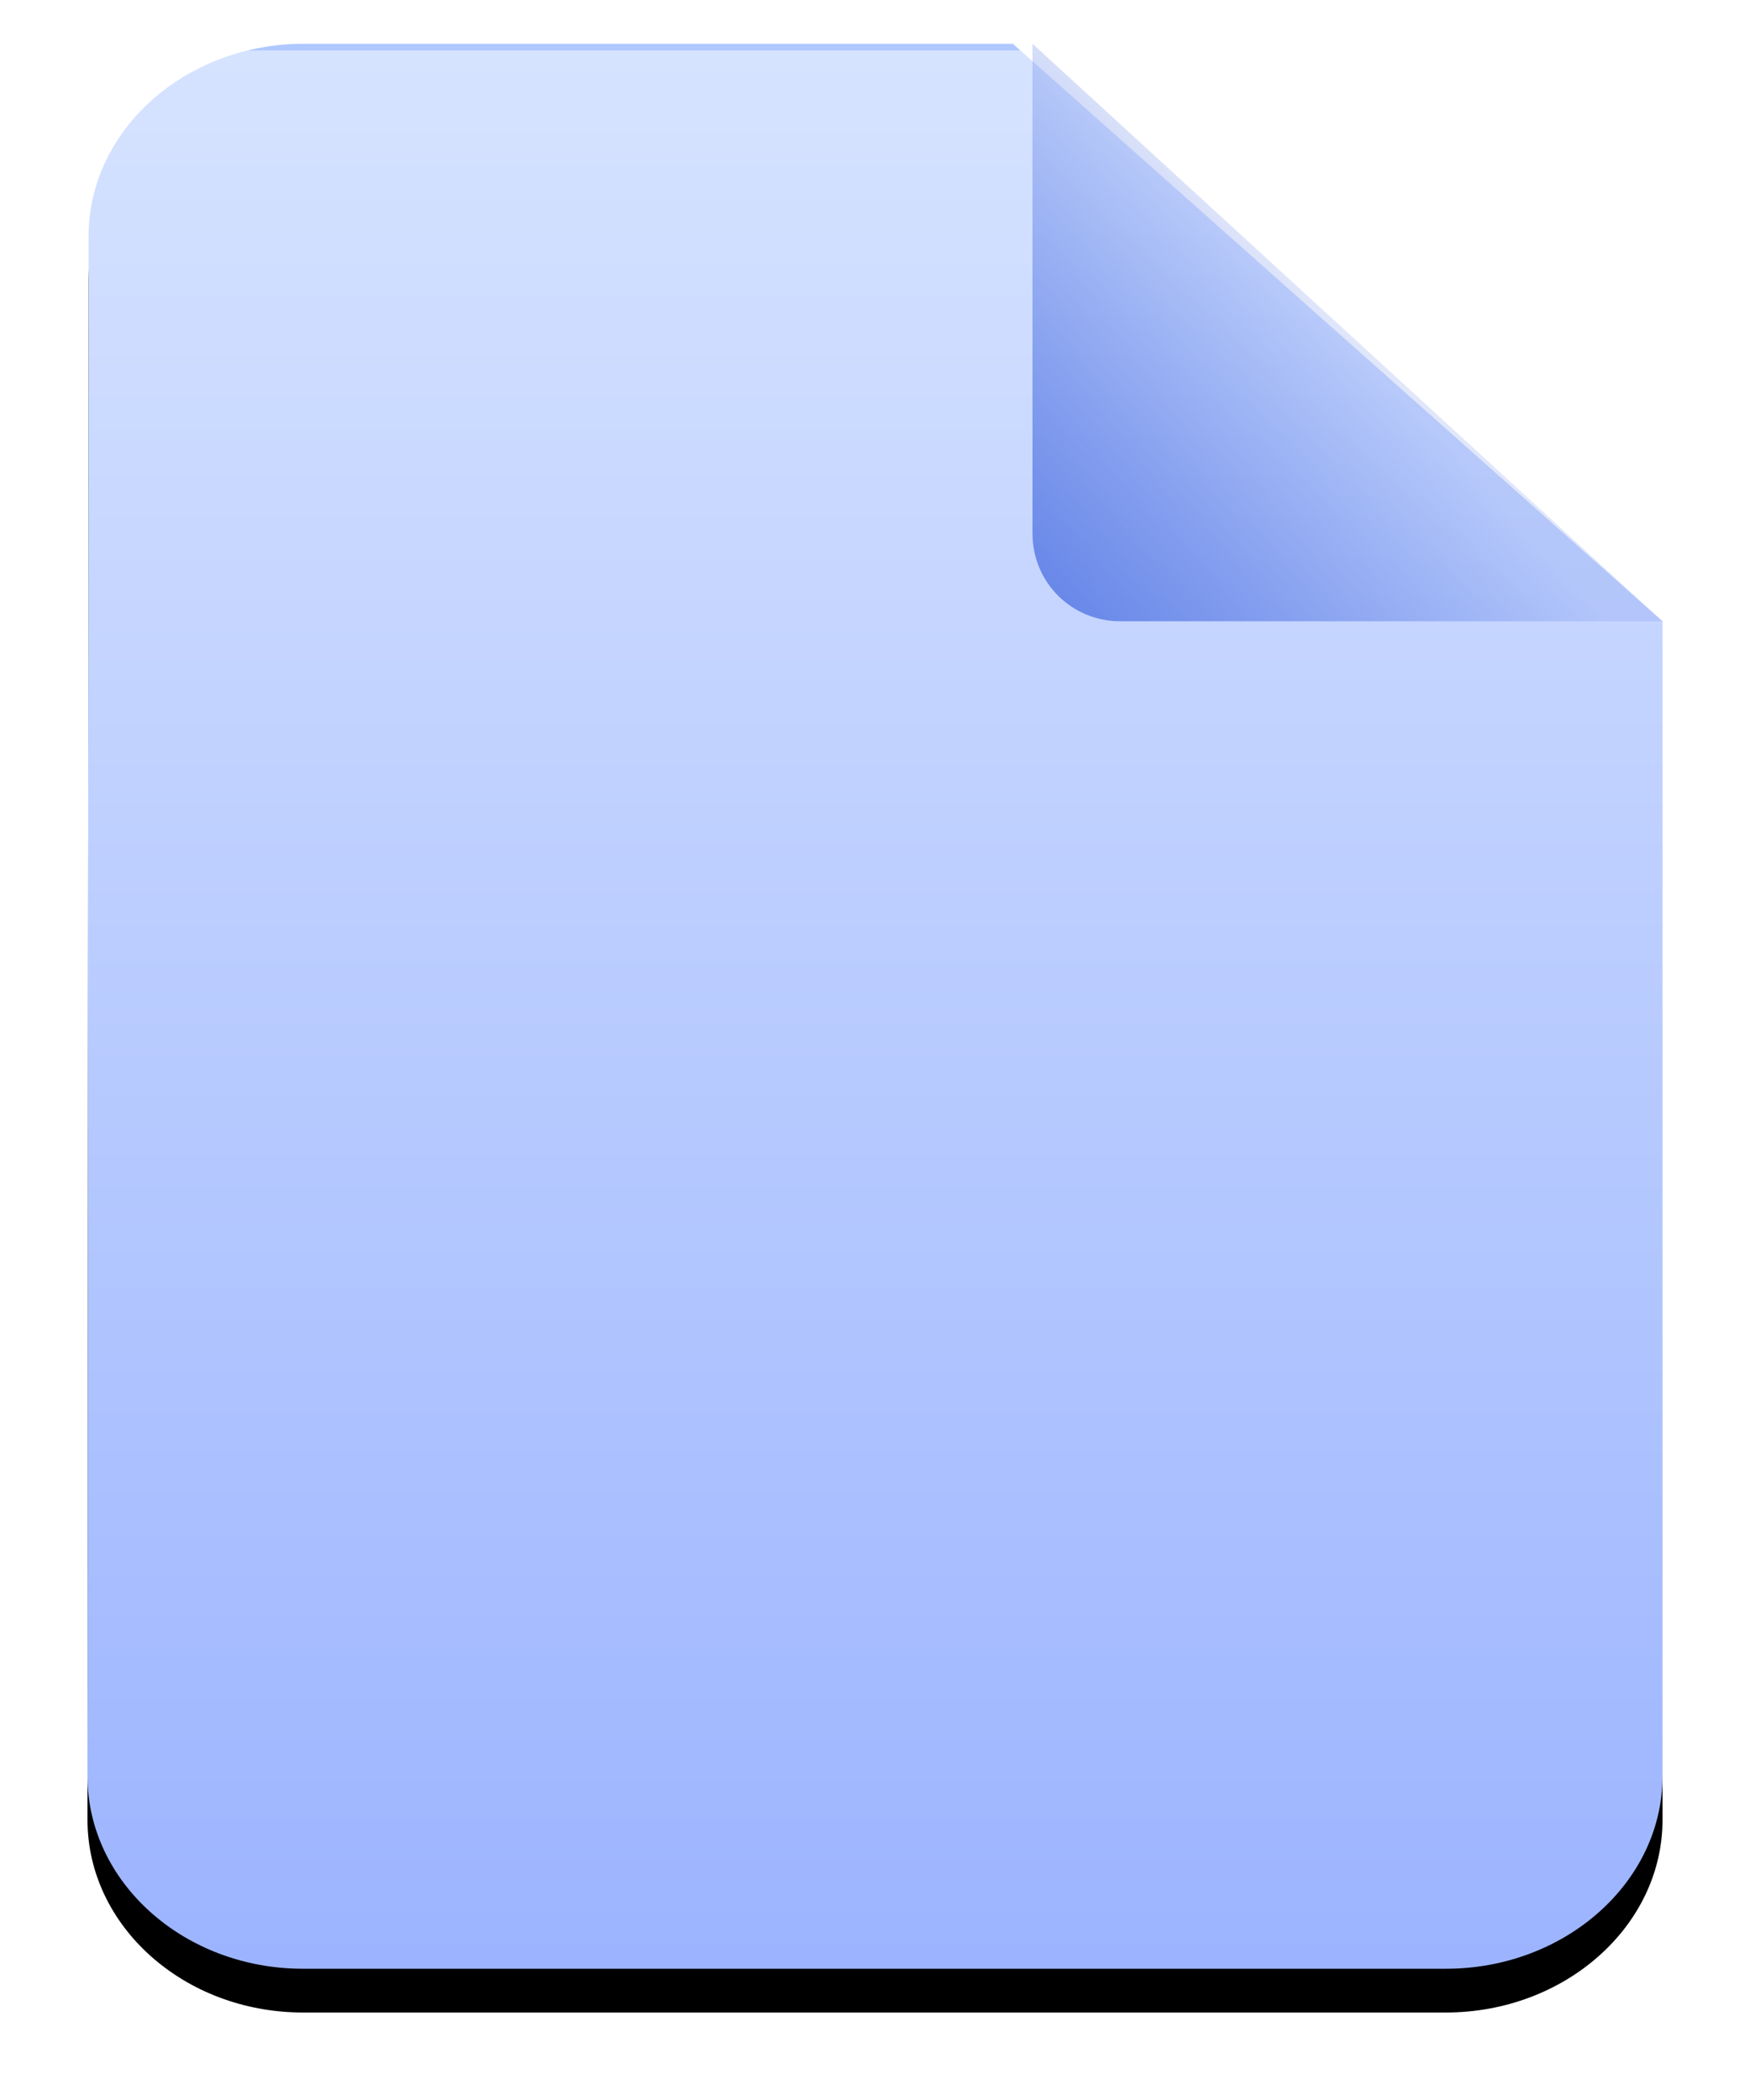 <svg xmlns="http://www.w3.org/2000/svg" xmlns:xlink="http://www.w3.org/1999/xlink" width="40" height="48" viewBox="0 0 40 48">
  <defs>
    <linearGradient id="update-c" x1="50%" x2="50%" y1="0%" y2="100%">
      <stop offset="0%" stop-color="#AFC8FF"/>
      <stop offset="0%" stop-color="#D6E3FF"/>
      <stop offset="100%" stop-color="#9CB4FF"/>
    </linearGradient>
    <path id="update-b" d="M4.95,0 C2.228,0 0.025,1.98 0.025,4.4 L-3.39728246e-14,39.6 C-3.39728246e-14,42.02 2.203,44 4.925,44 L31.05,44 C33.773,44 36,42.02 36,39.6 L36,13.2 L21.15,0 L4.95,0 Z"/>
    <filter id="update-a" width="119.4%" height="115.9%" x="-9.7%" y="-5.7%" filterUnits="objectBoundingBox">
      <feOffset dy="1" in="SourceAlpha" result="shadowOffsetOuter1"/>
      <feGaussianBlur in="shadowOffsetOuter1" result="shadowBlurOuter1" stdDeviation="1"/>
      <feColorMatrix in="shadowBlurOuter1" values="0 0 0 0 0.408   0 0 0 0 0.529   0 0 0 0 0.91  0 0 0 0.8 0"/>
    </filter>
    <linearGradient id="update-d" x1="50%" x2="0%" y1="50%" y2="92.014%">
      <stop offset="0%" stop-color="#6887E8" stop-opacity=".2"/>
      <stop offset="100%" stop-color="#6887E8"/>
    </linearGradient>
  </defs>
  <g fill="none" fill-rule="evenodd" transform="translate(2 1)">
    <use fill="#000" filter="url(#update-a)" xlink:href="#update-b"/>
    <use fill="url(#update-c)" xlink:href="#update-b"/>
    <path fill="url(#update-d)" d="M21.6,0 L36,13.2 L23.602,13.2 C22.496,13.2 21.6,12.313 21.6,11.195 L21.6,0 Z"/>
  </g>
</svg>
